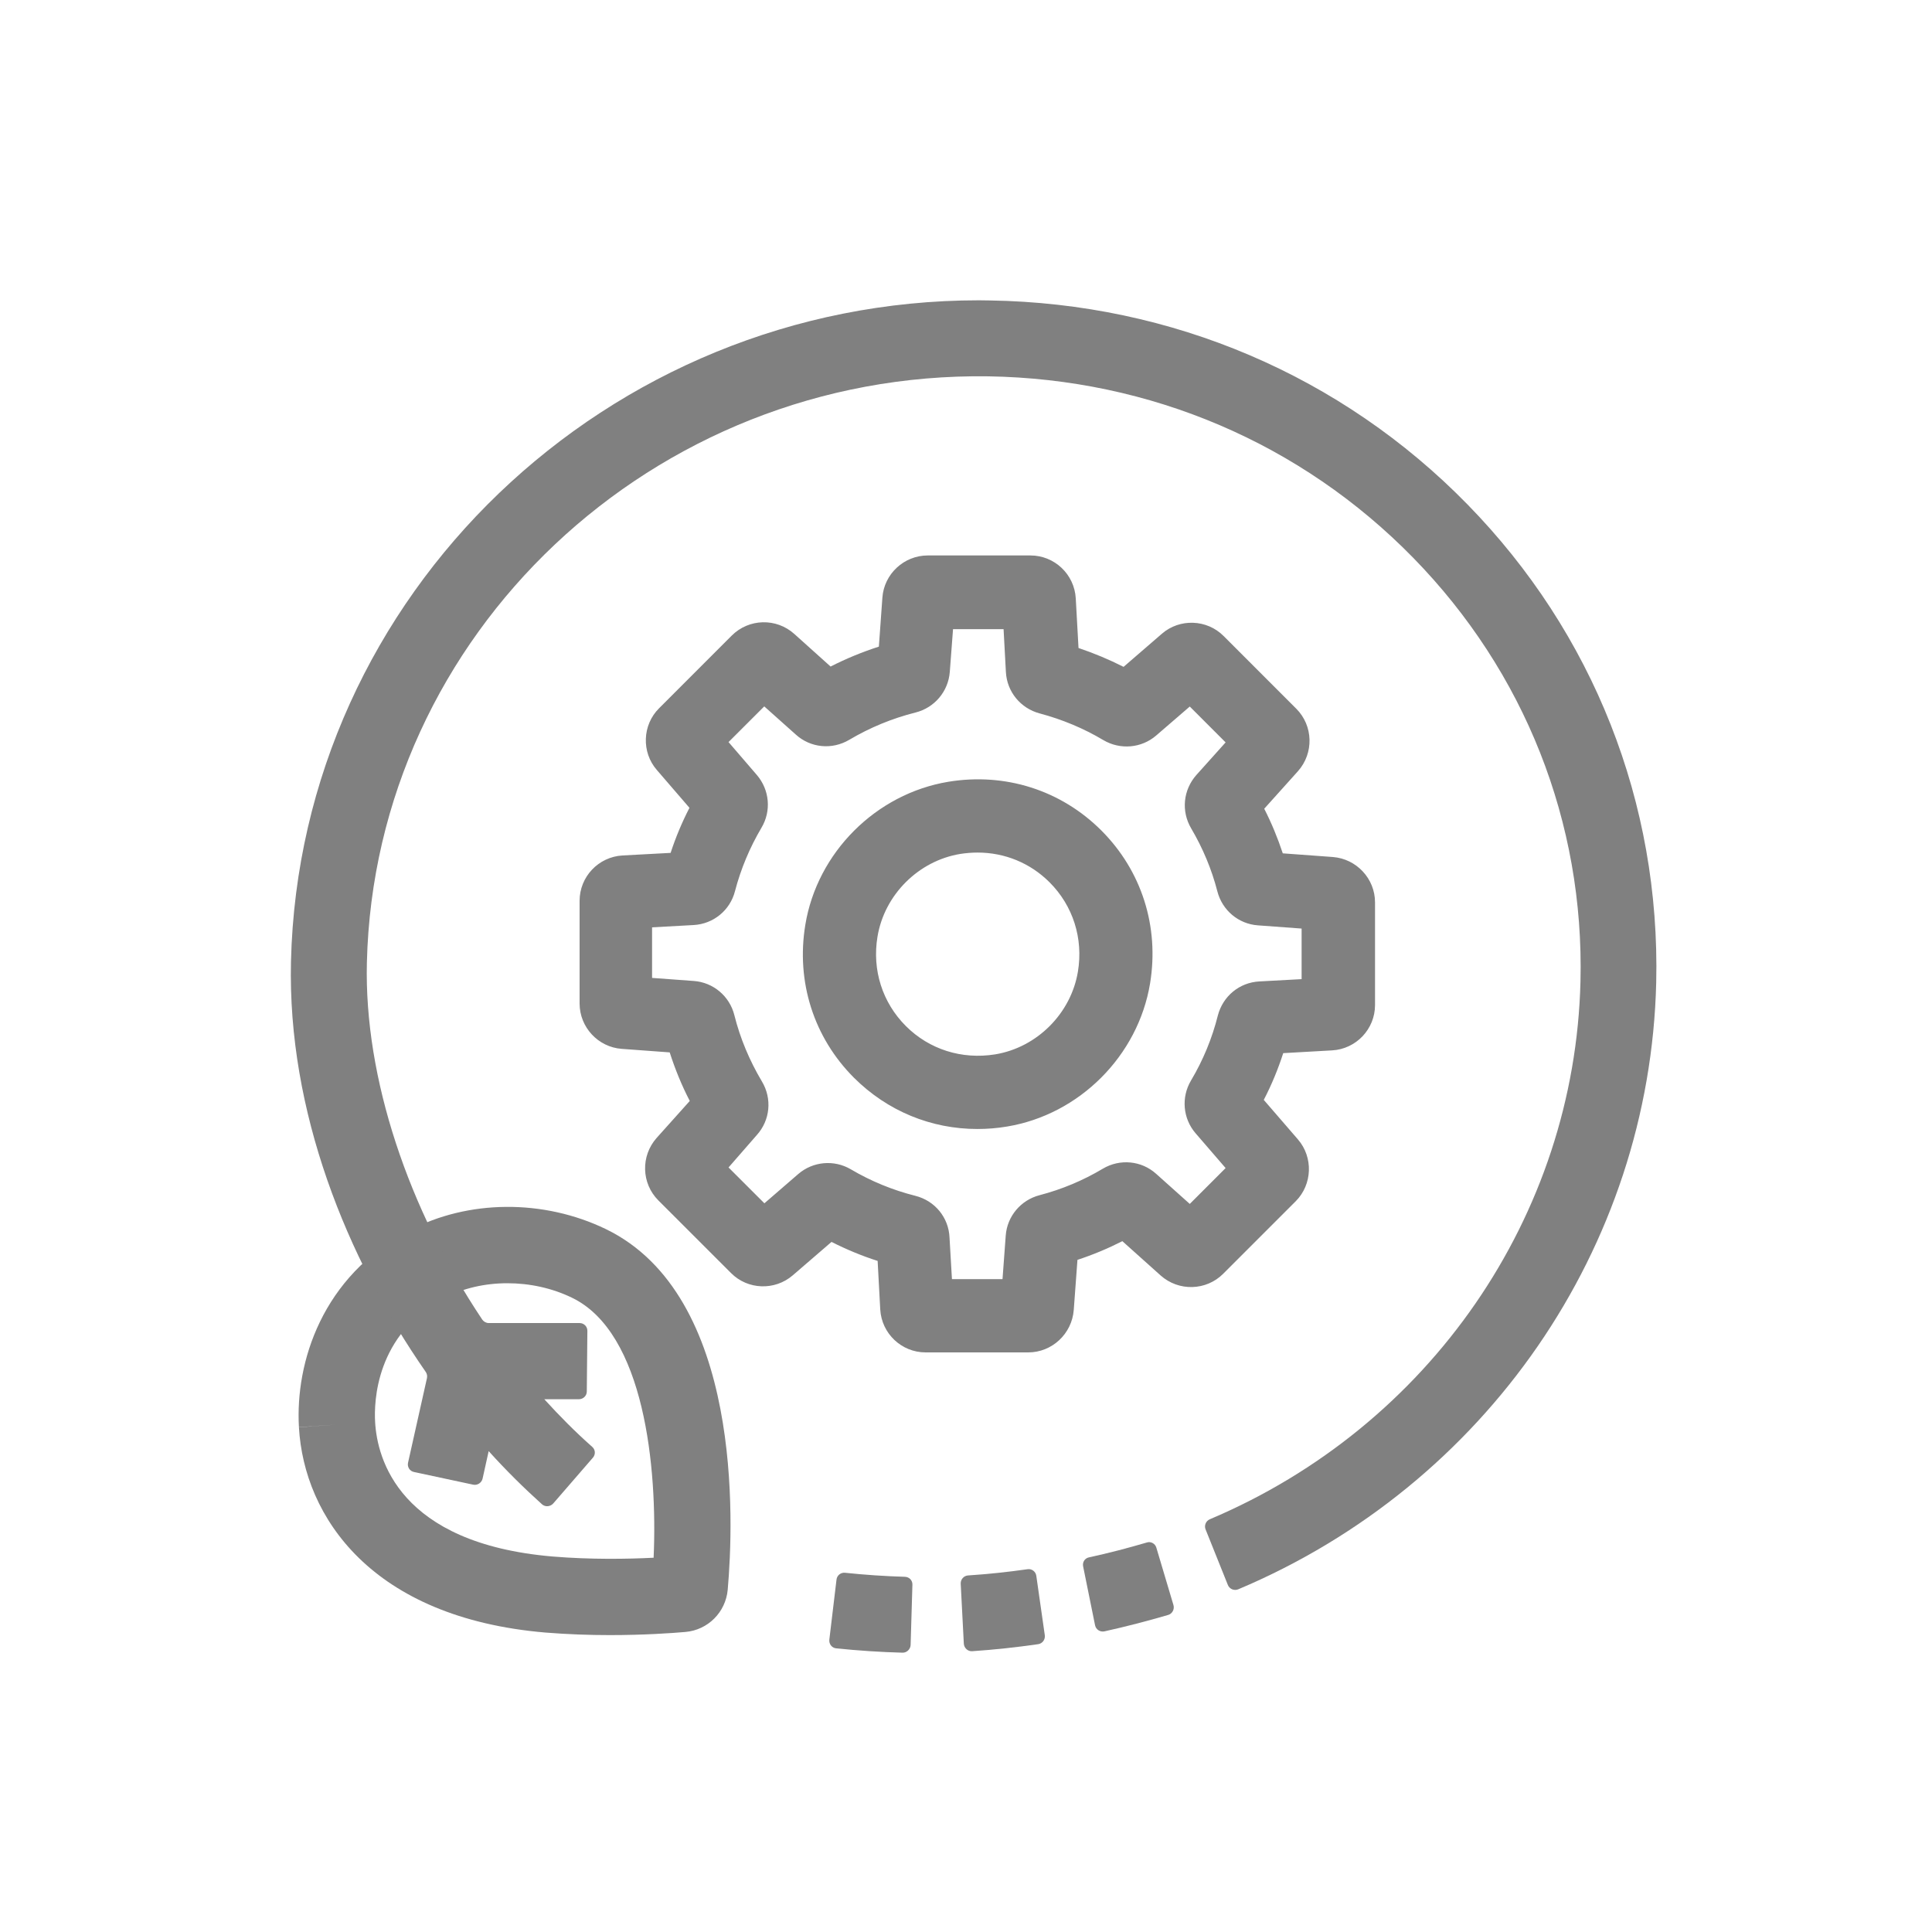<svg xmlns="http://www.w3.org/2000/svg" width="80" height="80" viewBox="0 0 80 80" fill="none"><path d="M42.578 56H38.327C37.331 56 36.506 55.22 36.449 54.223L36.341 52.212C35.687 52.003 35.047 51.736 34.431 51.425L32.826 52.809C32.083 53.449 30.96 53.411 30.269 52.713L27.261 49.706C26.557 49.002 26.525 47.866 27.192 47.117L28.562 45.588C28.226 44.941 27.953 44.268 27.731 43.577L25.745 43.431C24.768 43.361 24 42.536 24 41.553V37.301C24 36.305 24.78 35.48 25.777 35.423L27.769 35.316C27.978 34.675 28.238 34.053 28.549 33.45L27.198 31.883C26.557 31.147 26.595 30.017 27.293 29.326L30.3 26.318C31.011 25.608 32.147 25.582 32.889 26.249L34.393 27.6C35.04 27.27 35.706 26.997 36.392 26.775L36.538 24.745C36.607 23.768 37.432 23 38.416 23H42.667C43.663 23 44.488 23.78 44.545 24.777L44.659 26.832C45.3 27.048 45.922 27.308 46.525 27.613L48.111 26.242C48.847 25.601 49.976 25.64 50.668 26.337L53.675 29.345C54.38 30.049 54.411 31.185 53.745 31.934L52.349 33.488C52.654 34.085 52.907 34.7 53.117 35.335L55.192 35.487C56.169 35.563 56.937 36.382 56.937 37.365V41.616C56.937 42.612 56.156 43.437 55.16 43.494L53.136 43.608C52.92 44.275 52.654 44.922 52.33 45.544L53.745 47.181C54.386 47.923 54.342 49.046 53.656 49.738L50.649 52.745C49.944 53.449 48.809 53.481 48.06 52.815L46.474 51.394C45.877 51.698 45.255 51.958 44.615 52.168L44.462 54.242C44.386 55.232 43.561 56 42.578 56ZM39.418 52.967H41.512L41.645 51.165C41.702 50.366 42.267 49.693 43.047 49.49C43.968 49.249 44.849 48.881 45.668 48.392C46.372 47.974 47.267 48.056 47.876 48.608L49.266 49.852L50.75 48.367L49.507 46.927C48.98 46.318 48.904 45.436 49.316 44.744C49.818 43.9 50.192 42.993 50.427 42.054C50.636 41.248 51.321 40.683 52.146 40.639L53.897 40.544V38.45L52.089 38.317C51.283 38.26 50.611 37.695 50.408 36.908C50.173 35.994 49.805 35.119 49.323 34.3C48.904 33.59 48.993 32.708 49.538 32.092L50.75 30.741L49.266 29.256L47.876 30.455C47.267 30.982 46.385 31.058 45.687 30.646C44.868 30.157 43.98 29.789 43.054 29.542C42.261 29.332 41.696 28.647 41.652 27.828L41.556 26.052H39.463L39.329 27.822C39.266 28.634 38.695 29.307 37.908 29.504C36.95 29.745 36.024 30.125 35.167 30.633C34.45 31.058 33.562 30.969 32.953 30.417L31.646 29.25L30.167 30.728L31.341 32.092C31.868 32.708 31.944 33.583 31.531 34.275C31.043 35.1 30.675 35.982 30.434 36.902C30.231 37.695 29.539 38.26 28.721 38.304L27.001 38.399V40.493L28.727 40.62C29.533 40.677 30.212 41.248 30.408 42.035C30.649 42.999 31.037 43.919 31.55 44.782C31.976 45.493 31.893 46.387 31.335 47.003L30.167 48.342L31.652 49.826L33.054 48.614C33.663 48.088 34.539 48.012 35.23 48.418C36.068 48.913 36.969 49.281 37.902 49.516C38.708 49.718 39.279 50.41 39.317 51.235L39.418 52.967ZM36.297 51.394C36.297 51.4 36.297 51.4 36.297 51.394ZM50.078 28.552C50.078 28.558 50.078 28.558 50.078 28.552ZM34.977 28.158L34.983 28.165C34.983 28.165 34.983 28.158 34.977 28.158ZM40.471 46.749C38.555 46.749 36.747 46.007 35.364 44.63C33.695 42.961 32.959 40.652 33.346 38.298C33.835 35.303 36.271 32.866 39.272 32.371C41.626 31.984 43.936 32.72 45.605 34.389C47.273 36.058 48.009 38.367 47.622 40.721C47.127 43.716 44.697 46.153 41.696 46.648C41.29 46.717 40.877 46.749 40.471 46.749ZM40.484 35.303C40.243 35.303 40.002 35.322 39.761 35.36C38.029 35.645 36.62 37.054 36.335 38.786C36.106 40.163 36.538 41.514 37.508 42.485C38.479 43.456 39.824 43.881 41.208 43.659C42.94 43.374 44.348 41.965 44.634 40.233C44.862 38.856 44.431 37.505 43.46 36.534C42.66 35.734 41.601 35.303 40.484 35.303Z" fill="#808080"></path><path d="M25.25 67.706C24.422 67.706 23.509 67.675 22.589 67.601C15.384 66.99 12.588 62.81 12.378 59.1L13.952 58.989L12.378 59.094C12.224 56.402 13.341 52.852 16.94 50.957C19.385 49.667 22.509 49.648 25.089 50.895C30.756 53.643 30.38 63.02 30.133 65.829C30.047 66.761 29.312 67.496 28.38 67.576C27.812 67.626 26.651 67.706 25.25 67.706ZM21.009 53.136C20.082 53.136 19.175 53.34 18.397 53.748C15.551 55.248 15.483 58.057 15.533 58.884V58.89C15.619 60.384 16.502 63.909 22.885 64.452C24.453 64.582 25.991 64.557 27.065 64.502C27.231 60.761 26.682 55.192 23.694 53.741C22.861 53.334 21.928 53.136 21.009 53.136Z" fill="#808080"></path><path d="M34.626 68.255C35.54 68.348 36.453 68.41 37.367 68.434C37.546 68.441 37.7 68.292 37.707 68.113L37.781 65.619C37.787 65.44 37.651 65.298 37.472 65.292C36.645 65.267 35.818 65.212 34.99 65.125C34.817 65.107 34.657 65.23 34.638 65.409L34.342 67.885C34.317 68.076 34.447 68.237 34.626 68.255Z" fill="#808080"></path><path d="M39.781 65.576L39.91 68.064C39.923 68.243 40.077 68.385 40.256 68.373C41.17 68.311 42.09 68.212 42.985 68.082C43.164 68.058 43.287 67.891 43.263 67.712L42.911 65.249C42.886 65.076 42.725 64.952 42.553 64.977C41.738 65.094 40.91 65.181 40.083 65.236C39.904 65.249 39.774 65.403 39.781 65.576Z" fill="#808080"></path><path d="M44.85 64.86L45.344 67.298C45.381 67.477 45.553 67.588 45.733 67.551C46.621 67.354 47.504 67.125 48.369 66.872C48.541 66.823 48.64 66.638 48.591 66.465L47.881 64.082C47.831 63.915 47.653 63.816 47.486 63.872C46.708 64.1 45.912 64.31 45.109 64.483C44.924 64.514 44.813 64.681 44.85 64.86Z" fill="#808080"></path><path d="M60.764 20.886C55.554 15.558 48.529 12.558 40.985 12.441C40.836 12.441 40.682 12.435 40.534 12.435C25.149 12.435 12.414 24.621 12.049 39.808C11.901 46.006 14.34 52.075 17.63 56.81C17.68 56.884 17.698 56.97 17.68 57.063L16.896 60.569C16.858 60.742 16.963 60.915 17.142 60.952L19.593 61.477C19.766 61.514 19.939 61.403 19.982 61.23L20.235 60.088C20.958 60.89 21.705 61.625 22.446 62.292C22.581 62.409 22.785 62.391 22.909 62.255L24.551 60.359C24.668 60.224 24.656 60.026 24.52 59.909C23.828 59.298 23.174 58.637 22.538 57.939H23.97C24.149 57.939 24.298 57.797 24.298 57.618L24.322 55.106C24.322 54.927 24.18 54.785 24.001 54.785H20.242C20.131 54.785 20.032 54.729 19.97 54.643C16.914 50.074 15.074 44.636 15.192 39.857C15.519 26.257 27.045 15.386 40.917 15.583C47.633 15.688 53.881 18.355 58.517 23.096C63.141 27.825 65.605 34.06 65.444 40.641C65.209 50.358 59.196 59.063 50.097 62.909C49.936 62.977 49.856 63.162 49.918 63.323L50.844 65.632C50.912 65.798 51.103 65.879 51.27 65.811C61.536 61.483 68.315 51.661 68.58 40.691C68.753 33.258 65.981 26.22 60.764 20.886Z" fill="#808080"></path></svg>